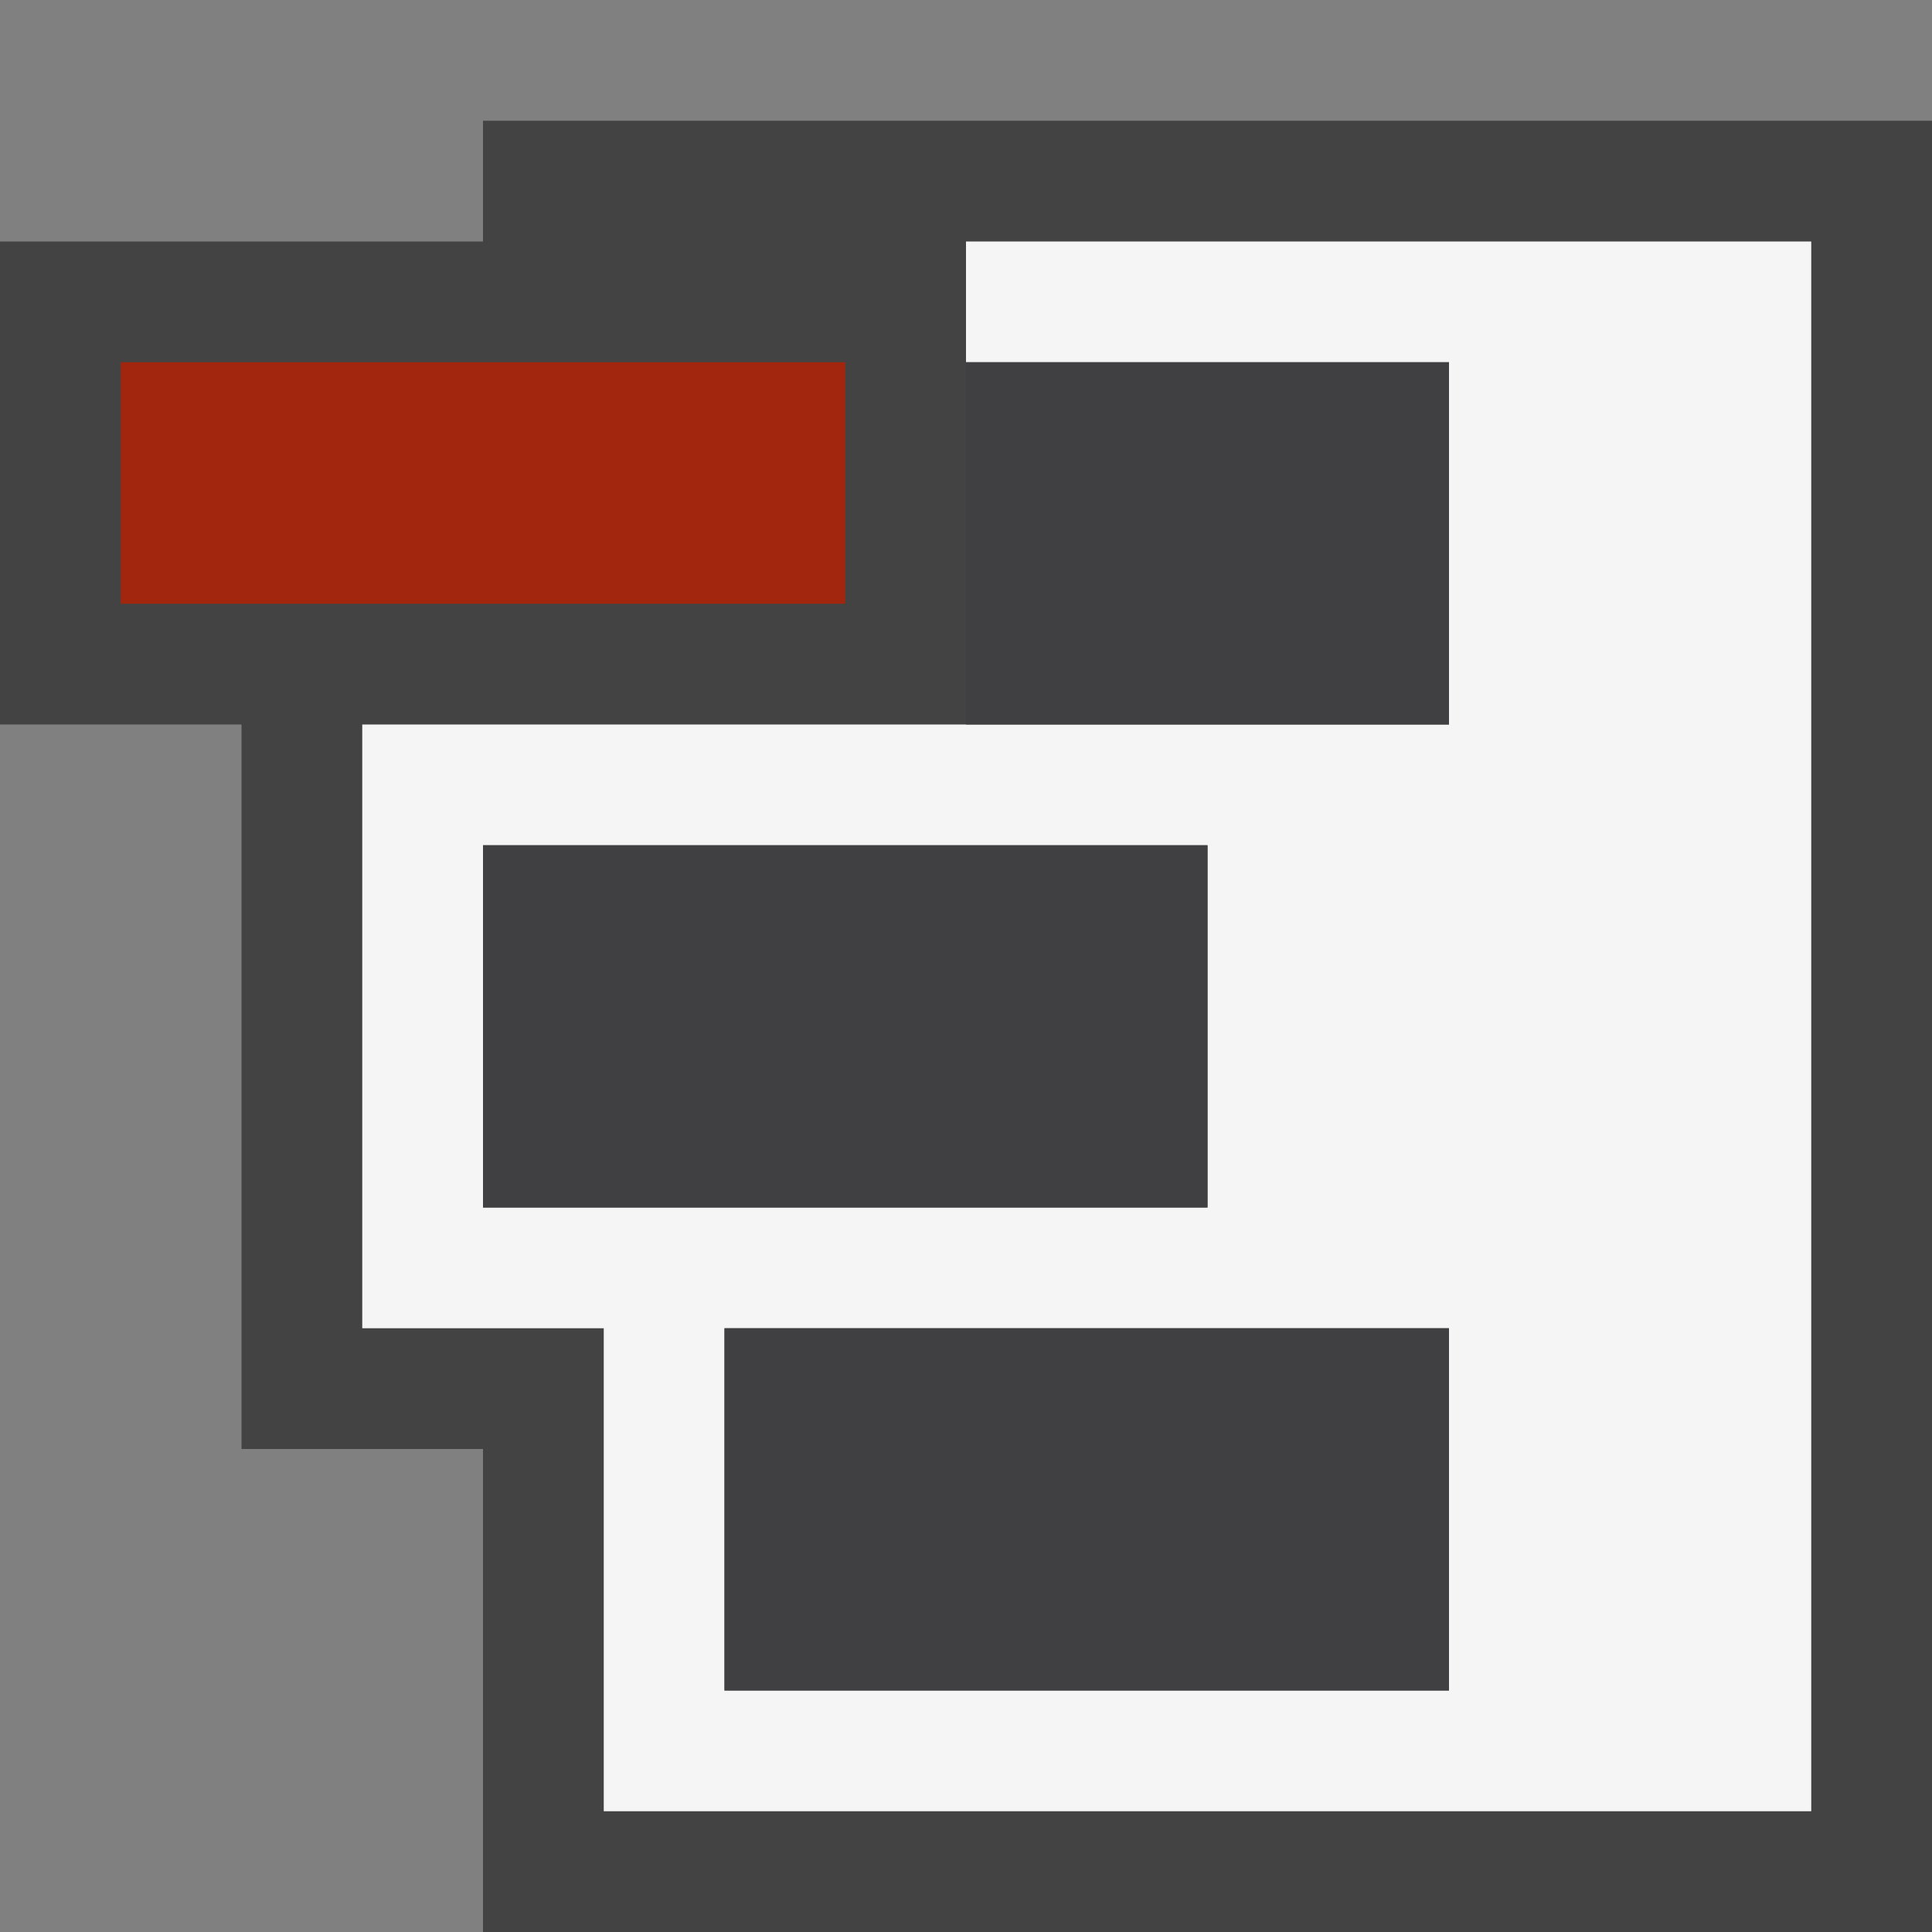 <svg xmlns="http://www.w3.org/2000/svg" viewBox="0 0 16 16"><rect x="0" y="0" width="16" height="16" fill="#808080" stroke="none"/><style>.icon-canvas-transparent{opacity:0;fill:#434343}.icon-vs-out{fill:#434343}.icon-vs-bg{fill:#f5f5f5}.icon-vs-fg{fill:#403F41}.icon-vs-action-red{fill:#a1260d}</style><path class="icon-canvas-transparent" d="M16 16H0V0h16v16z" id="canvas"/><path class="icon-vs-out" d="M16 1v15H4v-4H2V6H0V2h4V1h12z" id="outline"/><path class="icon-vs-bg" d="M8 2v1h4v3H3v5h2v4h10V2H8zm-4 8V7h6v3H4zm8 4H6v-3h6v3z" id="iconBg"/><path class="icon-vs-fg" d="M10 10H4V7h6v3zm-4 4h6v-3H6v3zM8 3v3h4V3H8z" id="iconFg"/><path class="icon-vs-action-red" d="M7 5H1V3h6v2z" id="colorAction"/></svg>
